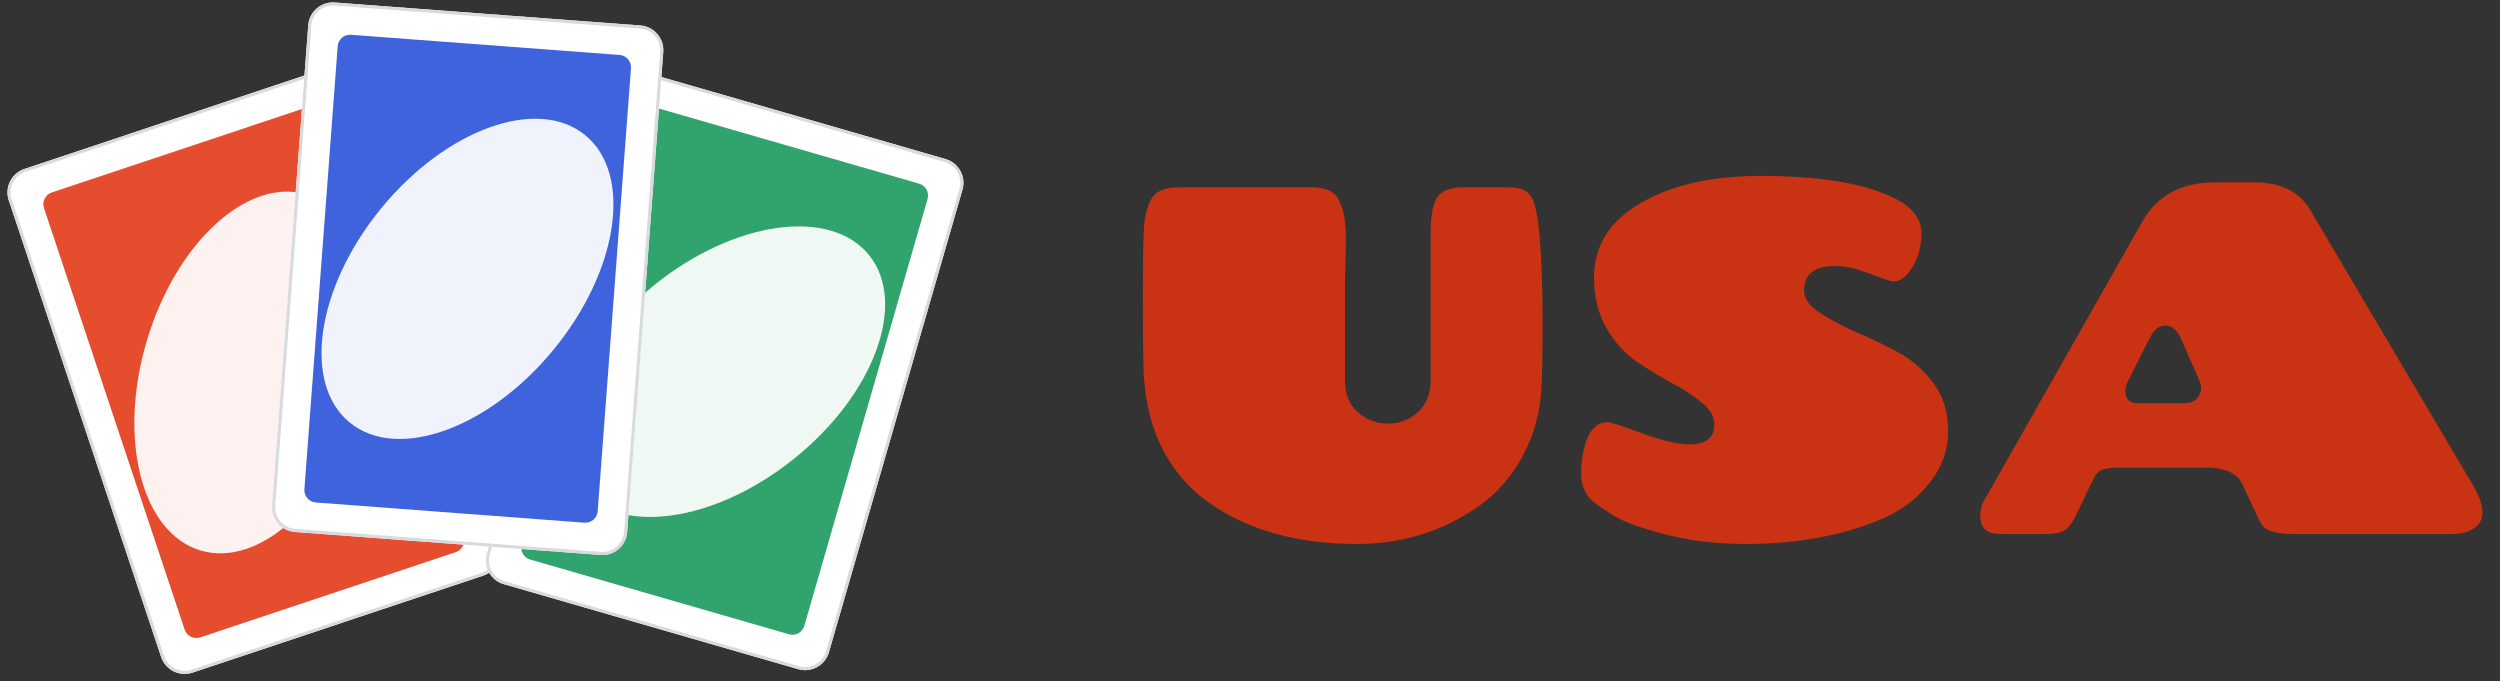 <svg width="1615" height="440" viewBox="0 0 1615 440" fill="none" xmlns="http://www.w3.org/2000/svg">
  <rect x="0" y="0" width="1615" height="440" fill="#333333" stroke="none"/>
  <g>
    <g>
      <g>
        <path
          d="M203.593 46.483L15.771 109.15C7.389 111.947 2.861 121.009 5.658 129.391L104.089 424.404C106.886 432.786 115.948 437.314 124.331 434.517L312.152 371.85C320.534 369.053 325.062 359.991 322.266 351.609L223.834 56.596C221.037 48.214 211.975 43.686 203.593 46.483Z"
          fill="white" />
        <g>
          <path
            d="M198.539 69.253L33.484 124.324C29.293 125.722 27.029 130.254 28.428 134.445L119.263 406.691C120.661 410.882 125.193 413.146 129.384 411.747L294.439 356.676C298.63 355.278 300.894 350.747 299.496 346.556L208.66 74.31C207.262 70.118 202.73 67.855 198.539 69.253Z"
            fill="#E54D2E" />
          <path
            d="M129.563 355.616C167.668 366.983 213.916 324.713 232.86 261.204C251.804 197.695 236.271 136.996 198.165 125.63C160.06 114.263 113.812 156.533 94.868 220.042C75.924 283.551 91.457 344.25 129.563 355.616Z"
            fill="white" fill-opacity="0.923" />
        </g>
      </g>
      <path
        d="M203.909 47.431L16.088 110.098C8.229 112.72 3.985 121.216 6.606 129.075L105.038 424.087C107.66 431.945 116.156 436.19 124.014 433.568L311.836 370.901C319.694 368.279 323.939 359.783 321.317 351.925L222.885 56.913C220.263 49.054 211.767 44.809 203.909 47.431Z"
        stroke="#D7DBDF" stroke-width="2" />
    </g>
    <g>
      <g>
        <path
          d="M610.815 102.749L420.585 47.827C412.095 45.376 403.226 50.271 400.775 58.761L314.508 357.557C312.057 366.047 316.952 374.916 325.442 377.367L515.672 432.29C524.162 434.741 533.031 429.845 535.482 421.356L621.749 122.56C624.2 114.07 619.305 105.2 610.815 102.749Z"
          fill="white" />
        <g>
          <path
            d="M593.738 118.636L426.566 70.371C422.321 69.145 417.886 71.593 416.661 75.838L337.051 351.576C335.826 355.821 338.273 360.255 342.518 361.481L509.69 409.746C513.935 410.971 518.37 408.524 519.595 404.279L599.205 128.541C600.431 124.296 597.983 119.862 593.738 118.636Z"
            fill="#30A46C" />
          <path
            d="M374.504 315.353C399.44 346.328 461.504 337.748 513.129 296.189C564.753 254.629 586.389 195.829 561.454 164.854C536.518 133.88 474.454 142.46 422.829 184.019C371.205 225.578 349.569 284.379 374.504 315.353Z"
            fill="white" fill-opacity="0.923" />
        </g>
      </g>
      <path
        d="M610.538 103.71L420.307 48.788C412.348 46.49 404.033 51.079 401.735 59.039L315.468 357.835C313.171 365.794 317.76 374.109 325.719 376.407L515.949 431.329C523.908 433.627 532.224 429.038 534.521 421.078L620.788 122.282C623.086 114.323 618.497 106.008 610.538 103.71Z"
        stroke="#D7DBDF" stroke-width="2" />
    </g>
    <g>
      <g>
        <path
          d="M413.708 16.463L216.265 1.619C207.453 0.956 199.773 7.562 199.11 16.374L175.793 326.499C175.131 335.31 181.737 342.991 190.549 343.653L387.991 358.498C396.803 359.161 404.483 352.554 405.146 343.743L428.463 33.618C429.126 24.806 422.519 17.126 413.708 16.463Z"
          fill="white" />
        <g>
          <path
            d="M400.242 35.508L226.732 22.462C222.326 22.131 218.485 25.434 218.154 29.84L196.637 316.032C196.305 320.438 199.608 324.278 204.014 324.609L377.525 337.655C381.93 337.986 385.771 334.683 386.102 330.277L407.619 44.085C407.951 39.679 404.648 35.839 400.242 35.508Z"
            fill="#3E63DD" />
          <path
            d="M225.887 272.915C256.632 298.133 315.628 277.038 357.659 225.796C399.69 174.555 408.84 112.572 378.095 87.354C347.35 62.135 288.354 83.231 246.323 134.472C204.292 185.713 195.142 247.696 225.887 272.915Z"
            fill="white" fill-opacity="0.923" />
        </g>
      </g>
      <path
        d="M413.632 17.461L216.19 2.616C207.929 1.995 200.728 8.188 200.107 16.449L176.79 326.574C176.169 334.835 182.362 342.035 190.623 342.656L388.066 357.501C396.327 358.122 403.527 351.929 404.149 343.668L427.466 33.543C428.087 25.282 421.893 18.082 413.632 17.461Z"
        stroke="#D7DBDF" stroke-width="2" />
    </g>
  </g>
  <path
    d="M869.485 154.6L868.845 183.72V245.48C868.845 254.44 871.618 261.373 877.165 266.28C882.712 271.187 889.218 273.64 896.685 273.64C904.152 273.64 910.552 271.187 915.885 266.28C921.432 261.373 924.205 254.44 924.205 245.48V150.12C924.205 140.093 925.485 132.733 928.045 128.04C930.818 123.347 936.685 121 945.645 121H975.085C981.912 121 986.605 123.027 989.165 127.08C994.072 134.333 996.525 162.387 996.525 211.24C996.525 227.24 996.312 239.507 995.885 248.04C995.245 265.32 991.192 280.787 983.725 294.44C976.472 307.88 967.085 318.653 955.565 326.76C932.312 343.187 905.965 351.4 876.525 351.4C837.698 351.4 805.592 342.333 780.205 324.2C767.405 315.027 757.272 302.867 749.805 287.72C742.552 272.36 738.818 254.547 738.605 234.28C738.392 224.253 738.285 209.533 738.285 190.12C738.285 170.493 738.498 156.413 738.925 147.88C739.565 139.133 741.272 132.52 744.045 128.04C747.032 123.347 752.898 121 761.645 121H847.085C855.618 121 861.272 123.24 864.045 127.72C867.672 133.48 869.485 142.44 869.485 154.6ZM1127.65 351.4C1109.3 351.4 1092.13 349.373 1076.13 345.32C1060.34 341.267 1049.14 337.213 1042.53 333.16C1036.13 329.107 1031.86 326.227 1029.73 324.52C1024.18 320.04 1021.41 313.853 1021.41 305.96C1021.41 299.773 1022.16 293.907 1023.65 288.36C1026.42 277.907 1031.44 272.68 1038.69 272.68C1041.04 272.893 1048.5 275.347 1061.09 280.04C1073.89 284.733 1083.92 287.08 1091.17 287.08C1102.05 287.08 1107.49 282.813 1107.49 274.28C1107.49 269.16 1104.82 264.467 1099.49 260.2C1094.16 255.72 1087.65 251.453 1079.97 247.4C1072.5 243.347 1064.93 238.76 1057.25 233.64C1049.57 228.307 1043.06 221.053 1037.73 211.88C1032.4 202.493 1029.73 191.613 1029.73 179.24C1029.73 158.76 1039.76 142.76 1059.81 131.24C1079.86 119.507 1105.78 113.64 1137.57 113.64C1169.36 113.64 1194.53 116.947 1213.09 123.56C1231.86 129.96 1241.25 138.92 1241.25 150.44C1241.25 158.76 1239.33 166.12 1235.49 172.52C1231.65 178.707 1227.6 181.8 1223.33 181.8C1221.84 181.8 1216.82 180.2 1208.29 177C1199.97 173.587 1192.4 171.88 1185.57 171.88C1172.13 171.88 1165.41 177.107 1165.41 187.56C1165.41 192.68 1168.61 197.373 1175.01 201.64C1181.41 205.907 1189.09 210.067 1198.05 214.12C1207.22 217.96 1216.4 222.333 1225.57 227.24C1234.74 232.147 1242.53 238.867 1248.93 247.4C1255.33 255.933 1258.53 266.28 1258.53 278.44C1258.53 290.6 1254.58 301.693 1246.69 311.72C1239.01 321.747 1228.77 329.533 1215.97 335.08C1190.58 345.96 1161.14 351.4 1127.65 351.4ZM1492.64 136.04L1597.28 313C1601.55 320.04 1603.68 326.013 1603.68 330.92C1603.68 335.613 1601.76 339.133 1597.92 341.48C1594.08 343.827 1589.6 345 1584.48 345H1481.44C1470.99 345 1464.27 343.08 1461.28 339.24C1460.43 337.96 1459.25 335.72 1457.76 332.52L1448.48 312.68C1445.71 306.493 1439.2 302.973 1428.96 302.12H1368.48C1364 302.12 1360.59 302.547 1358.24 303.4C1355.89 304.253 1353.97 306.173 1352.48 309.16L1340 335.08C1337.87 338.92 1335.52 341.587 1332.96 343.08C1330.4 344.36 1326.67 345 1321.76 345H1292.96C1284.64 345 1280.16 342.013 1279.52 336.04C1279.31 335.187 1279.2 334.333 1279.2 333.48C1279.2 328.573 1280.8 323.88 1284 319.4L1384.16 142.76C1393.76 126.12 1409.33 117.8 1430.88 117.8H1456.48C1473.55 117.8 1485.6 123.88 1492.64 136.04ZM1388.96 217.96L1374.24 247.08C1373.39 249 1372.96 250.707 1372.96 252.2C1372.96 257.747 1375.63 260.52 1380.96 260.52H1410.08C1414.56 260.52 1417.65 259.453 1419.36 257.32C1421.07 254.973 1421.92 252.947 1421.92 251.24C1421.92 249.533 1421.6 247.827 1420.96 246.12L1408.8 218.6C1406.24 213.053 1402.93 210.28 1398.88 210.28C1394.83 210.28 1391.52 212.84 1388.96 217.96Z"
    fill="#CA3214" />
</svg>